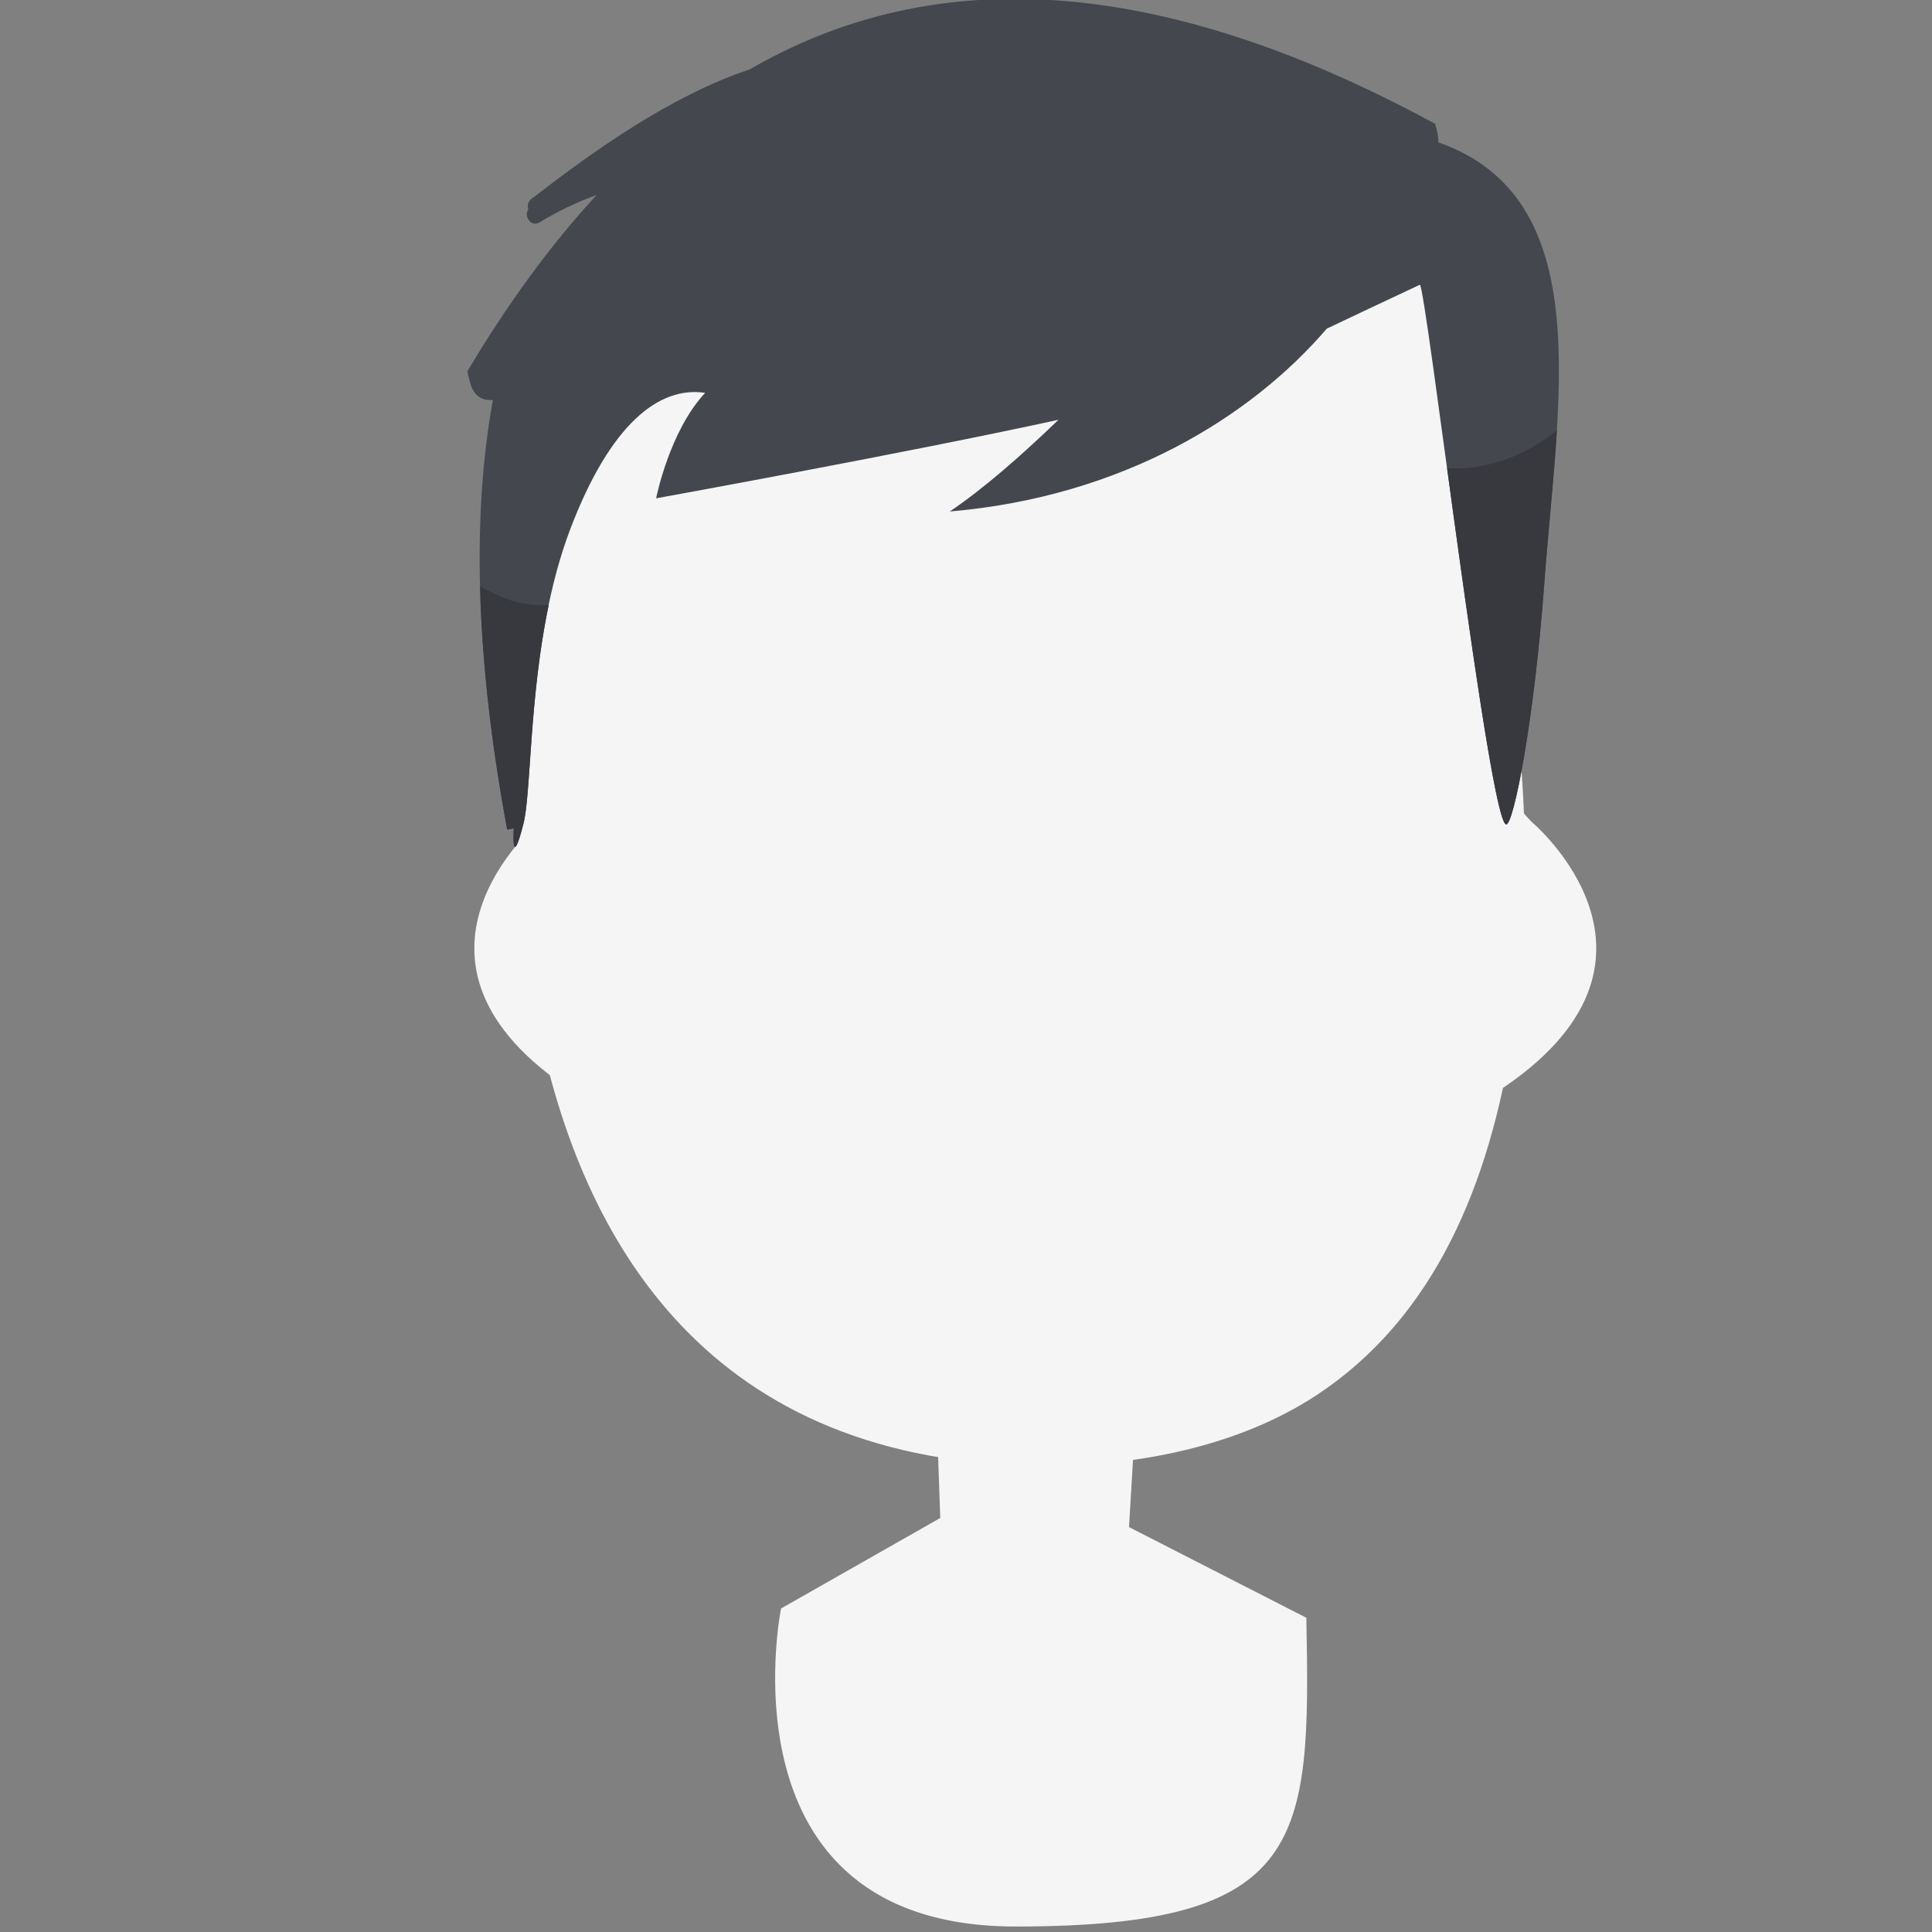 <?xml version="1.0" encoding="utf-8"?>
<!-- Generator: Adobe Illustrator 14.0.0, SVG Export Plug-In . SVG Version: 6.00 Build 43363)  -->
<!DOCTYPE svg PUBLIC "-//W3C//DTD SVG 1.1//EN" "http://www.w3.org/Graphics/SVG/1.1/DTD/svg11.dtd">
<svg version="1.1" id="Layer_1" xmlns="http://www.w3.org/2000/svg" xmlns:xlink="http://www.w3.org/1999/xlink" x="0px" y="0px"
	 width="150px" height="150px" viewBox="0 0 150 150" enable-background="new 0 0 150 150" xml:space="preserve">
<rect x="0" y="0" width="150" height="150" fill="#808080" stroke="none"/>
<g id="fhr1" display="none">
	<g display="inline">
		<g>
			<g id="Hair_below_1">
				<path fill="#4E484B" d="M76.779,0.014C31.486,0.93,26.319,35.617,29.605,83.006c2.133,30.77-1.174,59.643-1.174,59.643
					l9.154,3.011c0,0,57.737,12.248,87.31-4.394l-0.469-98.021C124.428,43.245,122.546-0.911,76.779,0.014z"/>
			</g>
			<path fill="#F5F5F5" d="M101.021,125.691l-13.768-7.043l0.477-8.034l-15.372,0.475l0.237,6.853l-12.361,7.026
				c0,0-5.029,24.693,18.212,24.693C101.041,149.661,101.367,143.063,101.021,125.691z"/>
			<path fill="#F5F5F5" d="M87.346,115.745l0.385-5.131l-15.365,0.368l0.292,4.996C77.584,116.605,82.413,116.495,87.346,115.745z"
				/>
			<g>
				<path fill="#F5F5F5" d="M115.926,45.647c-0.336-1.912-0.707-3.809-1.102-5.689C111.32,23.25,95.098,17.228,80.764,17.46
					c-33.646,0.546-39.78,27.418-39.78,27.418s-12.403,68.856,39.78,69.015c7.041,0.021,14.936-1.479,21-5.455
					c9.313-6.104,13.465-16.562,15.234-27.698C118.834,69.208,117.961,57.182,115.926,45.647z"/>
				<path fill="#F5F5F5" d="M118.539,63.92c-0.234-0.229-0.492-0.519-0.764-0.839c0.035,7.217-0.725,14.558-1.938,21.774
					C131.396,74.719,118.539,63.92,118.539,63.92z"/>
				<path fill="#F5F5F5" d="M41.415,63.92c0.235-0.229,0.494-0.519,0.763-0.839c-0.034,7.217,0.724,14.558,1.939,21.774
					C28.559,74.719,41.415,63.92,41.415,63.92z"/>
			</g>
		</g>
	</g>
	<g id="Hair_Top1_Female_1_" display="inline">
		<path fill="#4E484B" d="M101.918,27.84c0,0-50.635-1.997-62.141,54.605c0,0-25.491-11.779,4.695-61.979
			C56.475,0.505,91.384-4.493,101.918,27.84z"/>
		<path fill="#4E484B" d="M86.498,8.299c0,0,17.57,49.984,34.286,52.65C120.784,60.95,119.314,8.675,86.498,8.299z"/>
	</g>
</g>
<g id="fhr2" display="none">
	<g id="Hair_below_2" display="inline">
		<path fill="#4E484B" d="M26.691,82.527c1.479-21.25,1.609-43.636,11.628-63.02C46.298,4.072,65.243,0.173,80.707,0.004
			c41.961-0.46,53.557,35.834,52.16,85.055c-0.363,12.768-2.055,43.568-9.404,60.111c-31.926-9.744-51.555-14.82-74.379-1.326
			c-2.728-6.807-6.086-18.816-5.7-26.566c-0.385,7.75,1.182,20.547,3.909,27.355c-2.639,1.559-5.247,3.334-7.826,5.367
			C28.98,133.902,25.426,100.646,26.691,82.527z"/>
	</g>
	<g display="inline">
		<path fill="#F5F5F5" d="M101.186,125.691l-13.767-7.043l0.476-8.034l-15.371,0.475l0.237,6.853L60.4,124.968
			c0,0-5.029,24.693,18.213,24.693C101.205,149.661,101.531,143.063,101.186,125.691z"/>
		<path fill="#F5F5F5" d="M87.509,115.745l0.386-5.131l-15.368,0.368l0.292,4.996C77.748,116.605,82.577,116.495,87.509,115.745z"/>
		<g>
			<path fill="#F5F5F5" d="M116.089,45.647c-0.336-1.912-0.707-3.809-1.103-5.689c-3.504-16.708-19.728-22.73-34.062-22.499
				c-33.647,0.546-39.78,27.418-39.78,27.418s-12.403,68.857,39.78,69.014c7.041,0.021,14.935-1.479,21-5.455
				c9.312-6.104,13.466-16.561,15.234-27.699C118.998,69.208,118.125,57.182,116.089,45.647z"/>
			<path fill="#F5F5F5" d="M118.703,63.92c-0.234-0.229-0.492-0.519-0.764-0.839c0.035,7.217-0.725,14.558-1.938,21.774
				C131.561,74.719,118.703,63.92,118.703,63.92z"/>
			<path fill="#F5F5F5" d="M41.578,63.92c0.235-0.229,0.494-0.519,0.763-0.839c-0.034,7.217,0.724,14.558,1.939,21.774
				C28.722,74.719,41.578,63.92,41.578,63.92z"/>
		</g>
	</g>
	<g id="Hair_Top2_Female" display="inline">
		<path fill="#4E484B" d="M108.884,19.167c0,0-27.409,33.956-70.773,39.273c0,0-6.643-24.533,15.859-41.306
			C66.324,7.926,86.708,4.185,108.884,19.167z"/>
		<path fill="#4E484B" d="M103.158,22.849c0,0,1.635,18.41,9.818,24.954c0,0-1.641-7.364-0.41-11.864c0,0-0.09,18.094,7.521,23.979
			c0,0,10.068-30.116-12.84-43.206L103.158,22.849z"/>
		<path fill="#4E484B" d="M100.292,25.304c0,0-8.183,19.228-22.498,28.228c0,0,8.183-15.545,4.09-22.5L100.292,25.304z"/>
	</g>
</g>
<g id="mhr4_1_" display="none">
	<path display="inline" fill="#E8E8E9" d="M101.102,125.951l-13.605-6.958l0.471-7.944l-15.19,0.467l0.235,6.778l-12.218,6.942
		c0,0-4.971,24.404,18,24.404C101.121,149.643,101.443,143.12,101.102,125.951z"/>
	<path display="inline" fill="#E8E8E9" d="M87.585,116.121l0.38-5.072l-15.188,0.367l0.291,4.938
		C77.938,116.975,82.71,116.863,87.585,116.121z"/>
	<g display="inline">
		<path fill="#E8E8E9" d="M115.832,46.838c-0.333-1.889-0.698-3.765-1.088-5.622c-3.462-16.514-19.499-22.467-33.664-22.237
			c-33.255,0.54-39.317,27.099-39.317,27.099s-12.259,68.058,39.317,68.211c6.957,0.021,14.759-1.46,20.754-5.393
			c9.202-6.031,13.309-16.369,15.061-27.377C118.707,70.125,117.844,58.239,115.832,46.838z"/>
		<path fill="#E8E8E9" d="M118.416,64.899c-0.23-0.226-0.486-0.514-0.754-0.831c0.033,7.133-0.717,14.387-1.916,21.522
			C131.122,75.573,118.416,64.899,118.416,64.899z"/>
		<path fill="#E8E8E9" d="M42.188,64.899c0.233-0.226,0.489-0.514,0.755-0.831c-0.033,7.133,0.716,14.387,1.917,21.522
			C29.481,75.573,42.188,64.899,42.188,64.899z"/>
	</g>
	<path id="HAIR_1" display="inline" fill="#4E484B" d="M120.509,51.623c6.082-5.512,5.775-14.933-0.813-19.619
		c2.789-5.224-0.84-10.753-4.807-11.523c1.034-4.268,0.36-8.753-3.306-11.326c-3.952-2.772-9.052-2.907-13.558-1.248
		C93.216-0.558,79.252-3.62,72.781,3.983c-2.139-1.56-4.661-2.346-7.516-1.877c-3.987,0.654-7.021,3.967-8.844,7.627
		c-4.166-1.16-8.636,0.124-12.117,3.486c-3.25,3.146-4.218,7.407-3.145,11.272c-2.226,1.503-4.22,3.372-5.651,5.704
		c-2.671,4.368-0.085,8.196,3.24,10.63c-1.544,1.08-2.936,2.363-3.845,4.001c-1.619,2.906,0.775,5.077,3.059,6.397
		c-1.432,0.584-2.672,1.57-2.544,3.349c0.166,2.262,2.3,4.186,3.876,5.611c-0.986,0.81-1.57,1.936-1.229,3.474
		c0.437,1.935,2.226,3.464,3.906,4.268c0.017,0.119,0.029,0.227,0.051,0.343l0.48-0.106c0,0-0.288,3.38,0.729-0.332
		c1.018-3.718,0.691-30.7,7.611-33.594c6.918-2.895,11.363-0.024,14.116,0.642c4.23,1.022,33.451,1.624,39.024-0.481
		c3.692-1.398,10.854-0.711,11.178,9.572c0.195,6.308-0.084,14.143,0.023,19.264c-0.207,0.26-0.158,0.613,0.022,0.826
		c0.087,2.763,0.319,4.558,0.864,4.57c0.074,0.002,0.171-0.139,0.279-0.407c0.145,0.246,0.438,0.404,0.754,0.234
		c2.771-1.492,3.869-4.848,2.082-7.341C121.775,58.227,123.143,54.755,120.509,51.623z"/>
</g>
<g id="mhr1" display="none">
	<path display="inline" fill="#E8E8E9" d="M101.104,125.951l-13.606-6.958l0.471-7.944l-15.19,0.467l0.235,6.778l-12.218,6.942
		c0,0-4.971,24.404,18,24.404C101.122,149.643,101.443,143.12,101.104,125.951z"/>
	<path display="inline" fill="#E8E8E9" d="M87.586,116.121l0.38-5.072l-15.188,0.367l0.291,4.938
		C77.939,116.975,82.711,116.863,87.586,116.121z"/>
	<g display="inline">
		<path fill="#E8E8E9" d="M115.833,46.838c-0.333-1.889-0.698-3.765-1.088-5.622c-3.462-16.514-19.499-22.467-33.664-22.237
			C47.826,19.519,40.045,39.34,40.045,39.34s-10.54,74.796,41.036,74.949c6.957,0.021,14.759-1.46,20.754-5.393
			c9.202-6.031,13.308-16.369,15.06-27.377C118.708,70.125,117.846,58.239,115.833,46.838z"/>
		<path fill="#E8E8E9" d="M118.417,64.899c-0.231-0.226-0.487-0.514-0.754-0.831c0.032,7.133-0.716,14.387-1.916,21.522
			C131.123,75.573,118.417,64.899,118.417,64.899z"/>
		<path fill="#E8E8E9" d="M42.188,64.899c0.233-0.226,0.489-0.514,0.755-0.831c-0.033,7.133,0.716,14.387,1.917,21.522
			C29.482,75.573,42.188,64.899,42.188,64.899z"/>
	</g>
	<g id="Hair_Top3_Male_1_" display="inline">
		<path fill="#4E484B" d="M48.961,12.08c0.983-1.193,2.456-2.099,3.361-2.82c16.196-12.9,38.85-11.868,55.171,0.274
			c1.491,0.701,2.964,1.426,4.413,2.16c0.336,0.169,0.619,0.375,0.906,0.581c1.153,0.484,2.318,0.968,3.51,1.44
			c5.281,2.109,4.654,8.584,1.227,11.308c3.783,9.436,5.079,22.889,1.7,42.033l-0.081,0.576c0,0-0.868,2.789-1.21-1.016
			c-0.31-3.455-0.413-25.221-5.233-32.485c-0.633,0.854-1.529,1.594-2.815,2.094c-19.489,7.558-44.05,7.081-62.817-2.886
			c-2.833,1.167-5.324,4.052-5.604,9.968c-0.512,10.641,0.273,25.473-1.376,25.532c-0.594,0.028-2.312-8.124-3.217-18.717
			C35.82,37.526,37.123,21.554,48.961,12.08z"/>
	</g>
</g>
<g id="mhr2_1_">
	<g>
		<path fill="#F5F5F5" d="M101.424,125.604l-13.767-7.041l0.475-8.037l-15.369,0.477l0.238,6.854l-12.361,7.026
			c0,0-5.029,24.691,18.213,24.691C101.443,149.573,101.77,142.977,101.424,125.604z"/>
		<path fill="#F5F5F5" d="M87.749,115.659l0.384-5.134l-15.365,0.371l0.292,4.994C77.986,116.521,82.816,116.407,87.749,115.659z"/>
		<g>
			<path fill="#F5F5F5" d="M116.329,45.561c-0.337-1.912-0.707-3.809-1.103-5.689C113.43,6.7,95.5,17.141,81.167,17.373
				c-33.647,0.546-39.78,27.418-39.78,27.418s-12.402,68.855,39.78,69.016c7.04,0.021,14.935-1.479,20.999-5.455
				c9.311-6.104,13.465-16.562,15.234-27.701C119.236,69.121,118.363,57.095,116.329,45.561z"/>
			<path fill="#F5F5F5" d="M118.941,63.833c-0.234-0.229-0.491-0.519-0.764-0.839c0.033,7.217-0.724,14.558-1.939,21.773
				C131.798,74.633,118.941,63.833,118.941,63.833z"/>
			<path fill="#F5F5F5" d="M41.818,63.833c0.234-0.229,0.494-0.519,0.763-0.839c-0.034,7.217,0.724,14.558,1.939,21.773
				C28.961,74.633,41.818,63.833,41.818,63.833z"/>
		</g>
	</g>
	<g>
		<g>
			<path fill="#45474E" d="M111.686,11.059c-0.015-0.492-0.117-0.976-0.268-1.449C88.65-2.744,71.503-2.3,58.232,5.374
				c-6.202,2.08-12.156,6.353-16.979,10.072c-0.279,0.213-0.319,0.538-0.233,0.813c-0.379,0.514,0.219,1.402,0.855,1.013
				c1.382-0.847,2.885-1.563,4.445-2.133c-3.701,4.015-7.03,8.641-10.034,13.689c0.068,0.357,0.157,0.711,0.271,1.068
				c0.289,0.923,1,1.242,1.711,1.152c-1.556,8.58-1.465,19.492,1.113,33.369l0.505-0.11c0,0-0.22,3.48,0.755-0.356
				c0.764-3.051,0.278-14.076,3.651-22.914c3.087-8.083,6.853-11.078,10.456-10.536c-2.782,2.977-3.807,8.188-3.807,8.188
				s19.302-3.49,31.239-6.097c-2.924,2.818-5.82,5.354-8.441,7.12c13.38-1.145,23.365-7.312,29.273-14.196
				c2.006-0.946,4.315-2.052,7.221-3.406c0.443-0.177,5.396,41.89,6.709,41.899c0.584,0.008,2.18-8.144,2.955-18.704
				C120.919,31.226,124.131,15.424,111.686,11.059z"/>
			<path fill="#37393F" d="M39.381,64.414l0.506-0.109c0,0-0.22,3.478,0.755-0.357c0.599-2.391,0.437-9.682,1.961-16.976
				c-1.893,0.142-3.657-0.467-5.331-1.464C37.41,51.104,38.073,57.375,39.381,64.414z"/>
			<path fill="#37393F" d="M112.35,36.344c1.656,12.148,3.797,27.655,4.594,27.662c0.582,0.008,2.179-8.144,2.955-18.704
				c0.283-3.923,0.738-7.981,0.979-11.886C118.325,35.473,115.271,36.54,112.35,36.344z"/>
		</g>
	</g>
</g>
<g id="mhr3" display="none">
	<g display="inline">
		<path fill="#F5F5F5" d="M99.924,125.691l-13.767-7.041l0.475-8.037l-15.369,0.475l0.238,6.854l-12.361,7.027
			c0,0-5.029,24.691,18.213,24.691C99.943,149.66,100.27,143.063,99.924,125.691z"/>
		<path fill="#F5F5F5" d="M86.249,115.746l0.384-5.133l-15.365,0.371l0.292,4.994C76.486,116.607,81.316,116.494,86.249,115.746z"/>
		<g>
			<path fill="#F5F5F5" d="M114.829,45.647c-0.337-1.912-0.707-3.809-1.103-5.689c0-10.663-19.729-22.73-34.062-22.499
				c-33.647,0.546-39.78,27.418-39.78,27.418s-12.402,68.855,39.78,69.016c7.04,0.021,14.935-1.479,20.999-5.455
				c9.313-6.104,13.465-16.562,15.234-27.701C117.736,69.208,116.863,57.182,114.829,45.647z"/>
			<path fill="#F5F5F5" d="M117.441,63.92c-0.234-0.229-0.491-0.519-0.764-0.839c0.033,7.217-0.724,14.558-1.939,21.774
				C130.298,74.72,117.441,63.92,117.441,63.92z"/>
			<path fill="#F5F5F5" d="M40.318,63.92c0.234-0.229,0.494-0.519,0.763-0.839c-0.034,7.217,0.724,14.558,1.939,21.774
				C27.461,74.72,40.318,63.92,40.318,63.92z"/>
		</g>
	</g>
	<g id="Hair_Top5_Male_1_" display="inline">
		<path fill="#A6A6A7" d="M63.875,28.711c15.566-4.595,33.521-2.164,42.639,8.887c5.854,7.086,7.879,16.691,10.127,26.65
			c0.039-13.042-1.986-23.48-1.986-23.48s-0.549-22.654-37.166-23.135c-32.211-0.421-35.131,20.792-35.131,20.792
			s-3.135,12.333-3.23,26.99C45.505,51.455,47.264,33.259,63.875,28.711z"/>
		<path fill="#4E484B" d="M96.564,13.024c-0.697-0.485,3.916-1.513,3.985-1.541c2.147-0.857,6.453-1.214,6.453-1.214
			s-6.91-3.751-8.935-4.177c-3.941-0.832-8.01-0.667-11.979-0.098c3.66-0.523,8.268-0.432,10.811-2.777
			c-1.017,0.152-1.998-0.123-2.996-0.288C89.258,2.156,83.863,0.574,79.514,3.19c1.611-1.079,3.354-1.84,5.141-2.573
			C72.67-1.318,53.902,8.128,53.506,21.4c-0.292,9.83,10.989,13.199,25.473,13.641c5.944,0.183,12.19,0.357,18-1.131
			c2.771-0.71,5.653-2,7.891-3.814c5.04-4.091,3.861-11.672-1.688-14.646C101.141,14.355,98.461,14.341,96.564,13.024z"/>
	</g>
</g>
</svg>
